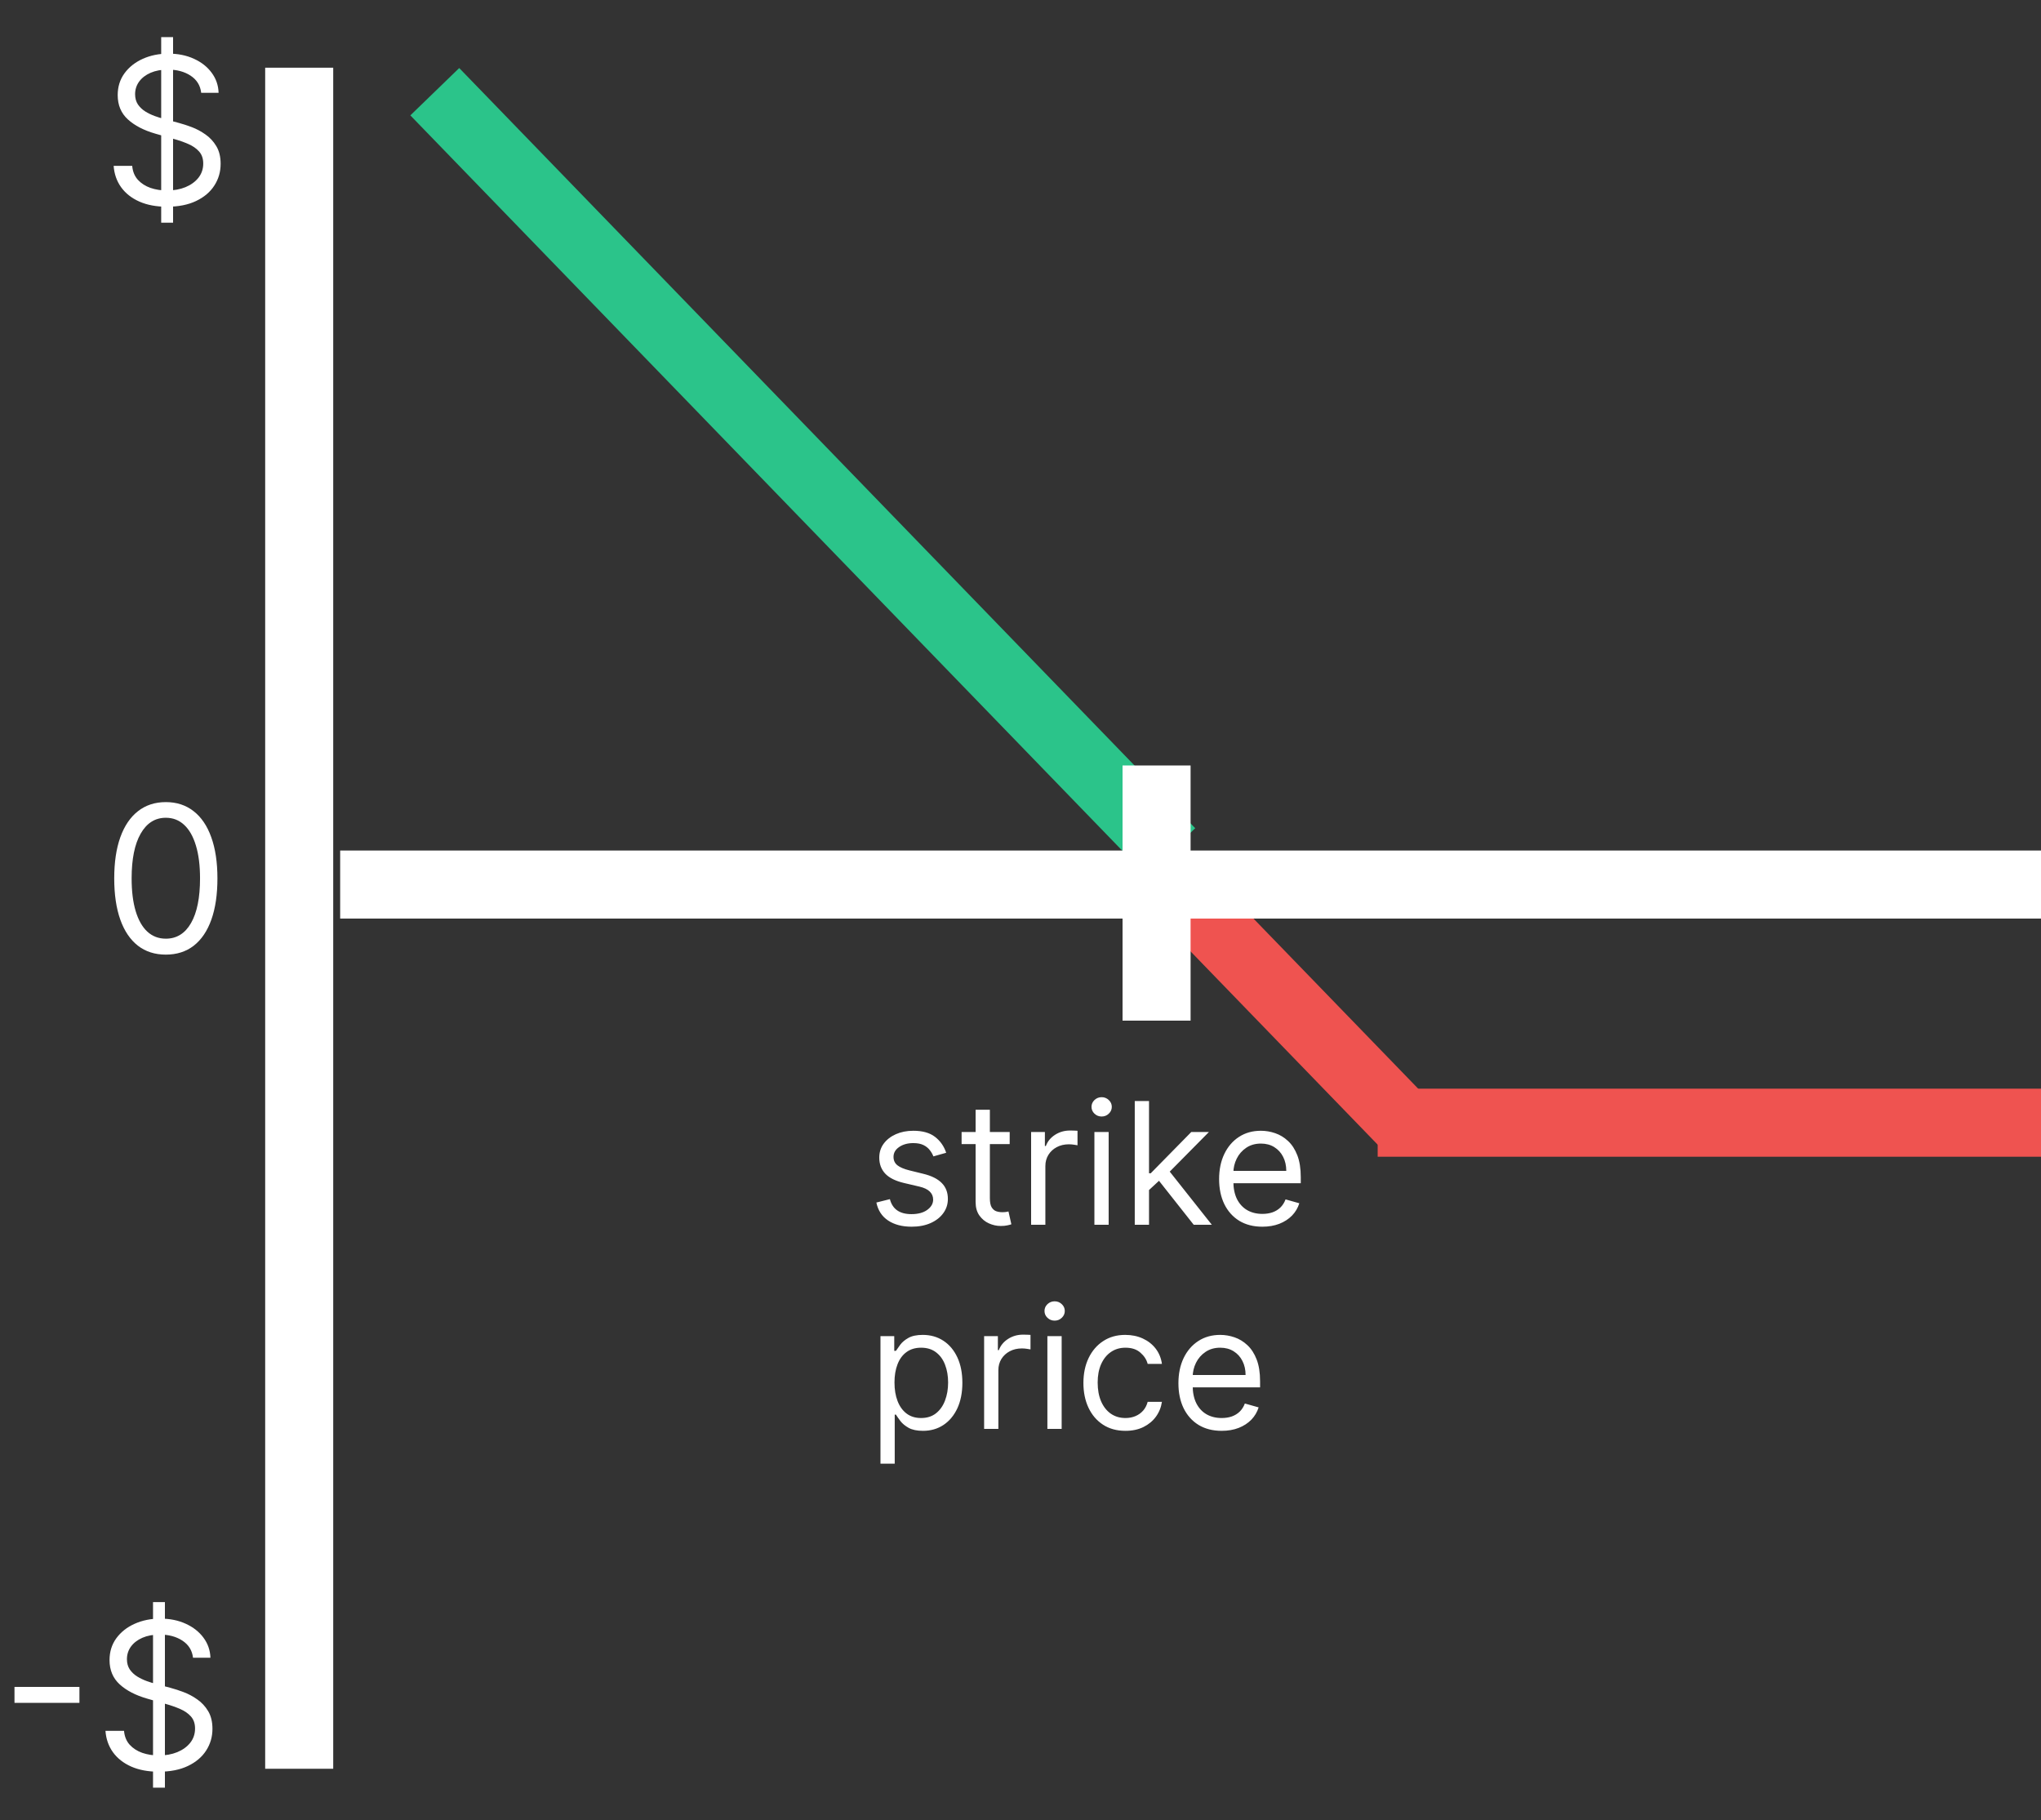 <svg width="120" height="107" viewBox="0 0 120 107" fill="none" xmlns="http://www.w3.org/2000/svg">
<rect x="0" y="0" width="120" height="107" fill="#333333" stroke="none"/>
<g clip-path="url(#clip0_4_2)">
<line x1="82.856" y1="66.332" x2="68.852" y2="51.871" stroke="#EF5350" stroke-width="4"/>
<line x1="68.836" y1="50.078" x2="25.563" y2="5.391" stroke="#2BC48A" stroke-width="4"/>
<line x1="81" y1="66" x2="123" y2="66" stroke="#EF5350" stroke-width="4"/>
<line x1="68" y1="45" x2="68" y2="60" stroke="white" stroke-width="4"/>
<path d="M20 52L120 52" stroke="white" stroke-width="4"/>
<line x1="17.591" y1="103.98" x2="17.591" y2="3.98" stroke="white" stroke-width="4"/>
<path d="M9.477 13.091V2.182H10.176V13.091H9.477ZM11.829 5.455C11.778 5.023 11.571 4.688 11.207 4.449C10.844 4.21 10.398 4.091 9.869 4.091C9.483 4.091 9.145 4.153 8.855 4.278C8.568 4.403 8.344 4.575 8.182 4.794C8.023 5.013 7.943 5.261 7.943 5.54C7.943 5.773 7.999 5.973 8.109 6.141C8.223 6.305 8.368 6.443 8.544 6.554C8.72 6.662 8.905 6.751 9.098 6.822C9.291 6.891 9.469 6.946 9.631 6.989L10.517 7.227C10.744 7.287 10.997 7.369 11.276 7.474C11.557 7.58 11.825 7.723 12.081 7.905C12.339 8.084 12.553 8.314 12.72 8.595C12.888 8.876 12.972 9.222 12.972 9.631C12.972 10.102 12.848 10.528 12.601 10.909C12.357 11.29 11.999 11.592 11.527 11.817C11.058 12.041 10.489 12.153 9.818 12.153C9.193 12.153 8.652 12.053 8.195 11.851C7.74 11.649 7.382 11.368 7.121 11.007C6.862 10.646 6.716 10.227 6.682 9.75H7.773C7.801 10.079 7.912 10.352 8.105 10.568C8.301 10.781 8.548 10.94 8.847 11.046C9.148 11.148 9.472 11.199 9.818 11.199C10.222 11.199 10.584 11.133 10.905 11.003C11.226 10.869 11.48 10.685 11.668 10.449C11.855 10.21 11.949 9.932 11.949 9.614C11.949 9.324 11.868 9.088 11.706 8.906C11.544 8.724 11.331 8.577 11.067 8.463C10.803 8.349 10.517 8.25 10.21 8.165L9.136 7.858C8.455 7.662 7.915 7.382 7.517 7.018C7.119 6.655 6.92 6.179 6.92 5.591C6.92 5.102 7.053 4.676 7.317 4.312C7.584 3.946 7.942 3.662 8.391 3.46C8.842 3.256 9.347 3.153 9.903 3.153C10.466 3.153 10.966 3.254 11.403 3.456C11.841 3.655 12.188 3.928 12.443 4.274C12.702 4.621 12.838 5.014 12.852 5.455H11.829Z" fill="white"/>
<path d="M9.75 56.119C9.108 56.119 8.561 55.945 8.109 55.595C7.658 55.243 7.312 54.733 7.074 54.065C6.835 53.395 6.716 52.585 6.716 51.636C6.716 50.693 6.835 49.888 7.074 49.22C7.315 48.55 7.662 48.038 8.114 47.686C8.568 47.331 9.114 47.153 9.75 47.153C10.386 47.153 10.93 47.331 11.382 47.686C11.837 48.038 12.183 48.55 12.422 49.22C12.663 49.888 12.784 50.693 12.784 51.636C12.784 52.585 12.665 53.395 12.426 54.065C12.188 54.733 11.842 55.243 11.391 55.595C10.939 55.945 10.392 56.119 9.75 56.119ZM9.75 55.182C10.386 55.182 10.881 54.875 11.233 54.261C11.585 53.648 11.761 52.773 11.761 51.636C11.761 50.881 11.68 50.237 11.518 49.706C11.359 49.175 11.129 48.77 10.828 48.492C10.53 48.213 10.171 48.074 9.75 48.074C9.119 48.074 8.626 48.385 8.271 49.007C7.916 49.626 7.739 50.503 7.739 51.636C7.739 52.392 7.818 53.034 7.977 53.562C8.136 54.091 8.365 54.493 8.663 54.769C8.964 55.044 9.327 55.182 9.75 55.182Z" fill="white"/>
<path d="M4.67 99.168V100.105H0.852V99.168H4.67ZM8.997 105.091V94.182H9.696V105.091H8.997ZM11.349 97.454C11.298 97.023 11.091 96.688 10.727 96.449C10.363 96.21 9.917 96.091 9.389 96.091C9.002 96.091 8.664 96.153 8.375 96.278C8.088 96.403 7.863 96.575 7.701 96.794C7.542 97.013 7.463 97.261 7.463 97.54C7.463 97.773 7.518 97.973 7.629 98.141C7.743 98.305 7.887 98.443 8.064 98.554C8.24 98.662 8.424 98.751 8.618 98.822C8.811 98.891 8.988 98.946 9.15 98.989L10.037 99.227C10.264 99.287 10.517 99.369 10.795 99.474C11.076 99.579 11.345 99.723 11.601 99.905C11.859 100.084 12.072 100.314 12.24 100.595C12.407 100.876 12.491 101.222 12.491 101.631C12.491 102.102 12.367 102.528 12.12 102.909C11.876 103.29 11.518 103.592 11.046 103.817C10.578 104.041 10.008 104.153 9.338 104.153C8.713 104.153 8.172 104.053 7.714 103.851C7.26 103.649 6.902 103.368 6.64 103.007C6.382 102.646 6.235 102.227 6.201 101.75H7.292C7.321 102.08 7.431 102.352 7.625 102.568C7.821 102.781 8.068 102.94 8.366 103.045C8.667 103.148 8.991 103.199 9.338 103.199C9.741 103.199 10.103 103.134 10.424 103.003C10.745 102.869 11 102.685 11.187 102.449C11.375 102.21 11.468 101.932 11.468 101.614C11.468 101.324 11.387 101.088 11.226 100.906C11.064 100.724 10.851 100.577 10.586 100.463C10.322 100.349 10.037 100.25 9.73 100.165L8.656 99.858C7.974 99.662 7.434 99.382 7.037 99.019C6.639 98.655 6.44 98.179 6.44 97.591C6.44 97.102 6.572 96.676 6.836 96.312C7.103 95.946 7.461 95.662 7.91 95.46C8.362 95.256 8.866 95.153 9.423 95.153C9.985 95.153 10.485 95.254 10.923 95.456C11.36 95.655 11.707 95.928 11.963 96.274C12.221 96.621 12.358 97.014 12.372 97.454H11.349Z" fill="white"/>
<path d="M55.631 67.767L54.878 67.98C54.831 67.855 54.761 67.733 54.668 67.614C54.578 67.494 54.455 67.394 54.299 67.316C54.143 67.238 53.943 67.199 53.699 67.199C53.365 67.199 53.087 67.276 52.864 67.43C52.644 67.581 52.534 67.774 52.534 68.008C52.534 68.217 52.61 68.381 52.761 68.502C52.913 68.623 53.15 68.724 53.472 68.804L54.281 69.003C54.769 69.121 55.132 69.302 55.371 69.546C55.611 69.788 55.73 70.099 55.73 70.48C55.73 70.793 55.64 71.072 55.46 71.318C55.283 71.564 55.034 71.758 54.715 71.901C54.395 72.043 54.023 72.114 53.599 72.114C53.043 72.114 52.583 71.993 52.218 71.751C51.853 71.51 51.623 71.157 51.526 70.693L52.321 70.494C52.397 70.788 52.54 71.008 52.751 71.155C52.964 71.302 53.242 71.375 53.585 71.375C53.976 71.375 54.286 71.292 54.516 71.126C54.748 70.958 54.864 70.757 54.864 70.523C54.864 70.333 54.797 70.175 54.665 70.047C54.532 69.917 54.329 69.82 54.054 69.756L53.145 69.543C52.645 69.424 52.278 69.241 52.044 68.992C51.812 68.741 51.696 68.428 51.696 68.051C51.696 67.743 51.782 67.471 51.955 67.234C52.13 66.998 52.368 66.812 52.669 66.677C52.972 66.542 53.315 66.474 53.699 66.474C54.239 66.474 54.662 66.593 54.97 66.829C55.28 67.066 55.501 67.379 55.631 67.767ZM59.364 66.546V67.256H56.537V66.546H59.364ZM57.361 65.239H58.199V70.438C58.199 70.674 58.233 70.852 58.302 70.97C58.373 71.086 58.463 71.164 58.572 71.204C58.683 71.242 58.8 71.261 58.923 71.261C59.016 71.261 59.092 71.257 59.151 71.247C59.21 71.235 59.257 71.226 59.293 71.219L59.463 71.972C59.406 71.993 59.327 72.014 59.225 72.035C59.123 72.059 58.995 72.071 58.838 72.071C58.602 72.071 58.37 72.02 58.142 71.918C57.917 71.817 57.73 71.662 57.581 71.453C57.434 71.245 57.361 70.982 57.361 70.665V65.239ZM60.624 72V66.546H61.434V67.369H61.491C61.59 67.099 61.77 66.88 62.031 66.712C62.291 66.544 62.585 66.46 62.911 66.46C62.973 66.46 63.05 66.461 63.142 66.464C63.235 66.466 63.304 66.47 63.352 66.474V67.327C63.323 67.32 63.258 67.309 63.156 67.295C63.057 67.278 62.952 67.27 62.84 67.27C62.575 67.27 62.339 67.326 62.13 67.437C61.924 67.546 61.761 67.697 61.64 67.891C61.522 68.083 61.462 68.302 61.462 68.548V72H60.624ZM64.345 72V66.546H65.183V72H64.345ZM64.771 65.636C64.608 65.636 64.467 65.581 64.349 65.469C64.233 65.358 64.175 65.224 64.175 65.068C64.175 64.912 64.233 64.778 64.349 64.667C64.467 64.556 64.608 64.5 64.771 64.5C64.935 64.5 65.074 64.556 65.19 64.667C65.309 64.778 65.368 64.912 65.368 65.068C65.368 65.224 65.309 65.358 65.19 65.469C65.074 65.581 64.935 65.636 64.771 65.636ZM67.499 70.011L67.485 68.974H67.656L70.042 66.546H71.079L68.536 69.117H68.465L67.499 70.011ZM66.718 72V64.727H67.556V72H66.718ZM70.184 72L68.053 69.301L68.65 68.719L71.249 72H70.184ZM74.22 72.114C73.694 72.114 73.241 71.998 72.86 71.766C72.481 71.531 72.189 71.204 71.983 70.785C71.779 70.364 71.677 69.874 71.677 69.315C71.677 68.757 71.779 68.264 71.983 67.838C72.189 67.41 72.475 67.076 72.842 66.837C73.212 66.595 73.642 66.474 74.135 66.474C74.419 66.474 74.699 66.522 74.976 66.617C75.253 66.711 75.505 66.865 75.733 67.078C75.96 67.289 76.141 67.568 76.276 67.916C76.411 68.264 76.478 68.693 76.478 69.202V69.557H72.274V68.832H75.626C75.626 68.525 75.565 68.25 75.442 68.008C75.321 67.767 75.148 67.576 74.923 67.437C74.701 67.297 74.438 67.227 74.135 67.227C73.801 67.227 73.512 67.31 73.268 67.476C73.027 67.639 72.841 67.852 72.711 68.115C72.581 68.378 72.515 68.66 72.515 68.96V69.443C72.515 69.855 72.587 70.204 72.728 70.491C72.873 70.775 73.073 70.992 73.329 71.141C73.584 71.287 73.882 71.361 74.22 71.361C74.44 71.361 74.639 71.33 74.817 71.269C74.996 71.204 75.152 71.11 75.282 70.984C75.412 70.856 75.513 70.698 75.584 70.508L76.393 70.736C76.308 71.01 76.165 71.252 75.964 71.46C75.762 71.666 75.514 71.827 75.218 71.943C74.922 72.057 74.589 72.114 74.22 72.114ZM51.767 86.046V78.546H52.577V79.412H52.676C52.738 79.317 52.823 79.197 52.932 79.05C53.043 78.901 53.202 78.768 53.408 78.652C53.616 78.534 53.898 78.474 54.253 78.474C54.712 78.474 55.117 78.589 55.467 78.819C55.818 79.049 56.091 79.374 56.288 79.796C56.484 80.217 56.582 80.714 56.582 81.287C56.582 81.865 56.484 82.365 56.288 82.789C56.091 83.21 55.819 83.537 55.471 83.769C55.123 83.999 54.722 84.114 54.267 84.114C53.917 84.114 53.636 84.056 53.425 83.94C53.215 83.821 53.053 83.688 52.939 83.538C52.825 83.387 52.738 83.261 52.676 83.162H52.605V86.046H51.767ZM52.591 81.273C52.591 81.685 52.651 82.048 52.772 82.363C52.893 82.675 53.069 82.921 53.301 83.098C53.533 83.273 53.817 83.361 54.153 83.361C54.504 83.361 54.796 83.269 55.031 83.084C55.267 82.897 55.445 82.646 55.563 82.331C55.684 82.014 55.744 81.661 55.744 81.273C55.744 80.889 55.685 80.544 55.567 80.236C55.451 79.926 55.274 79.681 55.038 79.501C54.803 79.318 54.508 79.227 54.153 79.227C53.812 79.227 53.526 79.314 53.294 79.487C53.062 79.657 52.887 79.896 52.769 80.204C52.65 80.509 52.591 80.865 52.591 81.273ZM57.861 84V78.546H58.67V79.369H58.727C58.827 79.099 59.007 78.88 59.267 78.712C59.528 78.544 59.821 78.46 60.148 78.46C60.209 78.46 60.286 78.461 60.379 78.464C60.471 78.466 60.541 78.47 60.588 78.474V79.327C60.56 79.32 60.495 79.309 60.393 79.295C60.293 79.278 60.188 79.27 60.077 79.27C59.812 79.27 59.575 79.326 59.367 79.437C59.16 79.546 58.997 79.697 58.876 79.891C58.758 80.083 58.699 80.302 58.699 80.548V84H57.861ZM61.581 84V78.546H62.42V84H61.581ZM62.008 77.636C61.844 77.636 61.703 77.581 61.585 77.469C61.469 77.358 61.411 77.224 61.411 77.068C61.411 76.912 61.469 76.778 61.585 76.667C61.703 76.556 61.844 76.5 62.008 76.5C62.171 76.5 62.311 76.556 62.427 76.667C62.545 76.778 62.604 76.912 62.604 77.068C62.604 77.224 62.545 77.358 62.427 77.469C62.311 77.581 62.171 77.636 62.008 77.636ZM66.171 84.114C65.659 84.114 65.219 83.993 64.849 83.751C64.48 83.51 64.196 83.177 63.997 82.754C63.798 82.33 63.699 81.846 63.699 81.301C63.699 80.747 63.801 80.258 64.004 79.835C64.21 79.408 64.497 79.076 64.864 78.837C65.233 78.595 65.664 78.474 66.156 78.474C66.54 78.474 66.885 78.546 67.193 78.688C67.501 78.829 67.753 79.028 67.95 79.284C68.146 79.54 68.268 79.838 68.315 80.179H67.477C67.413 79.93 67.271 79.71 67.051 79.519C66.833 79.324 66.54 79.227 66.171 79.227C65.844 79.227 65.557 79.312 65.311 79.483C65.067 79.651 64.877 79.889 64.739 80.197C64.604 80.502 64.537 80.861 64.537 81.273C64.537 81.694 64.603 82.061 64.736 82.374C64.871 82.686 65.06 82.929 65.304 83.102C65.55 83.274 65.839 83.361 66.171 83.361C66.388 83.361 66.586 83.323 66.763 83.247C66.941 83.171 67.091 83.062 67.215 82.921C67.338 82.778 67.425 82.608 67.477 82.409H68.315C68.268 82.731 68.151 83.021 67.964 83.279C67.779 83.535 67.534 83.738 67.229 83.89C66.926 84.039 66.573 84.114 66.171 84.114ZM71.827 84.114C71.302 84.114 70.849 83.998 70.467 83.766C70.088 83.531 69.796 83.204 69.59 82.785C69.387 82.364 69.285 81.874 69.285 81.315C69.285 80.757 69.387 80.264 69.59 79.838C69.796 79.41 70.083 79.076 70.45 78.837C70.819 78.595 71.25 78.474 71.742 78.474C72.026 78.474 72.307 78.522 72.584 78.617C72.861 78.711 73.113 78.865 73.34 79.078C73.567 79.289 73.749 79.568 73.883 79.916C74.019 80.264 74.086 80.693 74.086 81.202V81.557H69.881V80.832H73.234C73.234 80.525 73.172 80.25 73.049 80.008C72.928 79.767 72.755 79.576 72.531 79.437C72.308 79.297 72.045 79.227 71.742 79.227C71.408 79.227 71.12 79.31 70.876 79.476C70.634 79.639 70.448 79.852 70.318 80.115C70.188 80.378 70.123 80.66 70.123 80.96V81.443C70.123 81.855 70.194 82.204 70.336 82.491C70.48 82.775 70.68 82.992 70.936 83.141C71.192 83.287 71.489 83.361 71.827 83.361C72.048 83.361 72.246 83.33 72.424 83.269C72.604 83.204 72.759 83.11 72.889 82.984C73.019 82.856 73.12 82.698 73.191 82.508L74.001 82.736C73.915 83.01 73.772 83.252 73.571 83.46C73.37 83.666 73.121 83.827 72.825 83.943C72.529 84.057 72.197 84.114 71.827 84.114Z" fill="white"/>
</g>
<defs>
<clipPath id="clip0_4_2">
<rect width="120" height="107" fill="white"/>
</clipPath>
</defs>
</svg>
